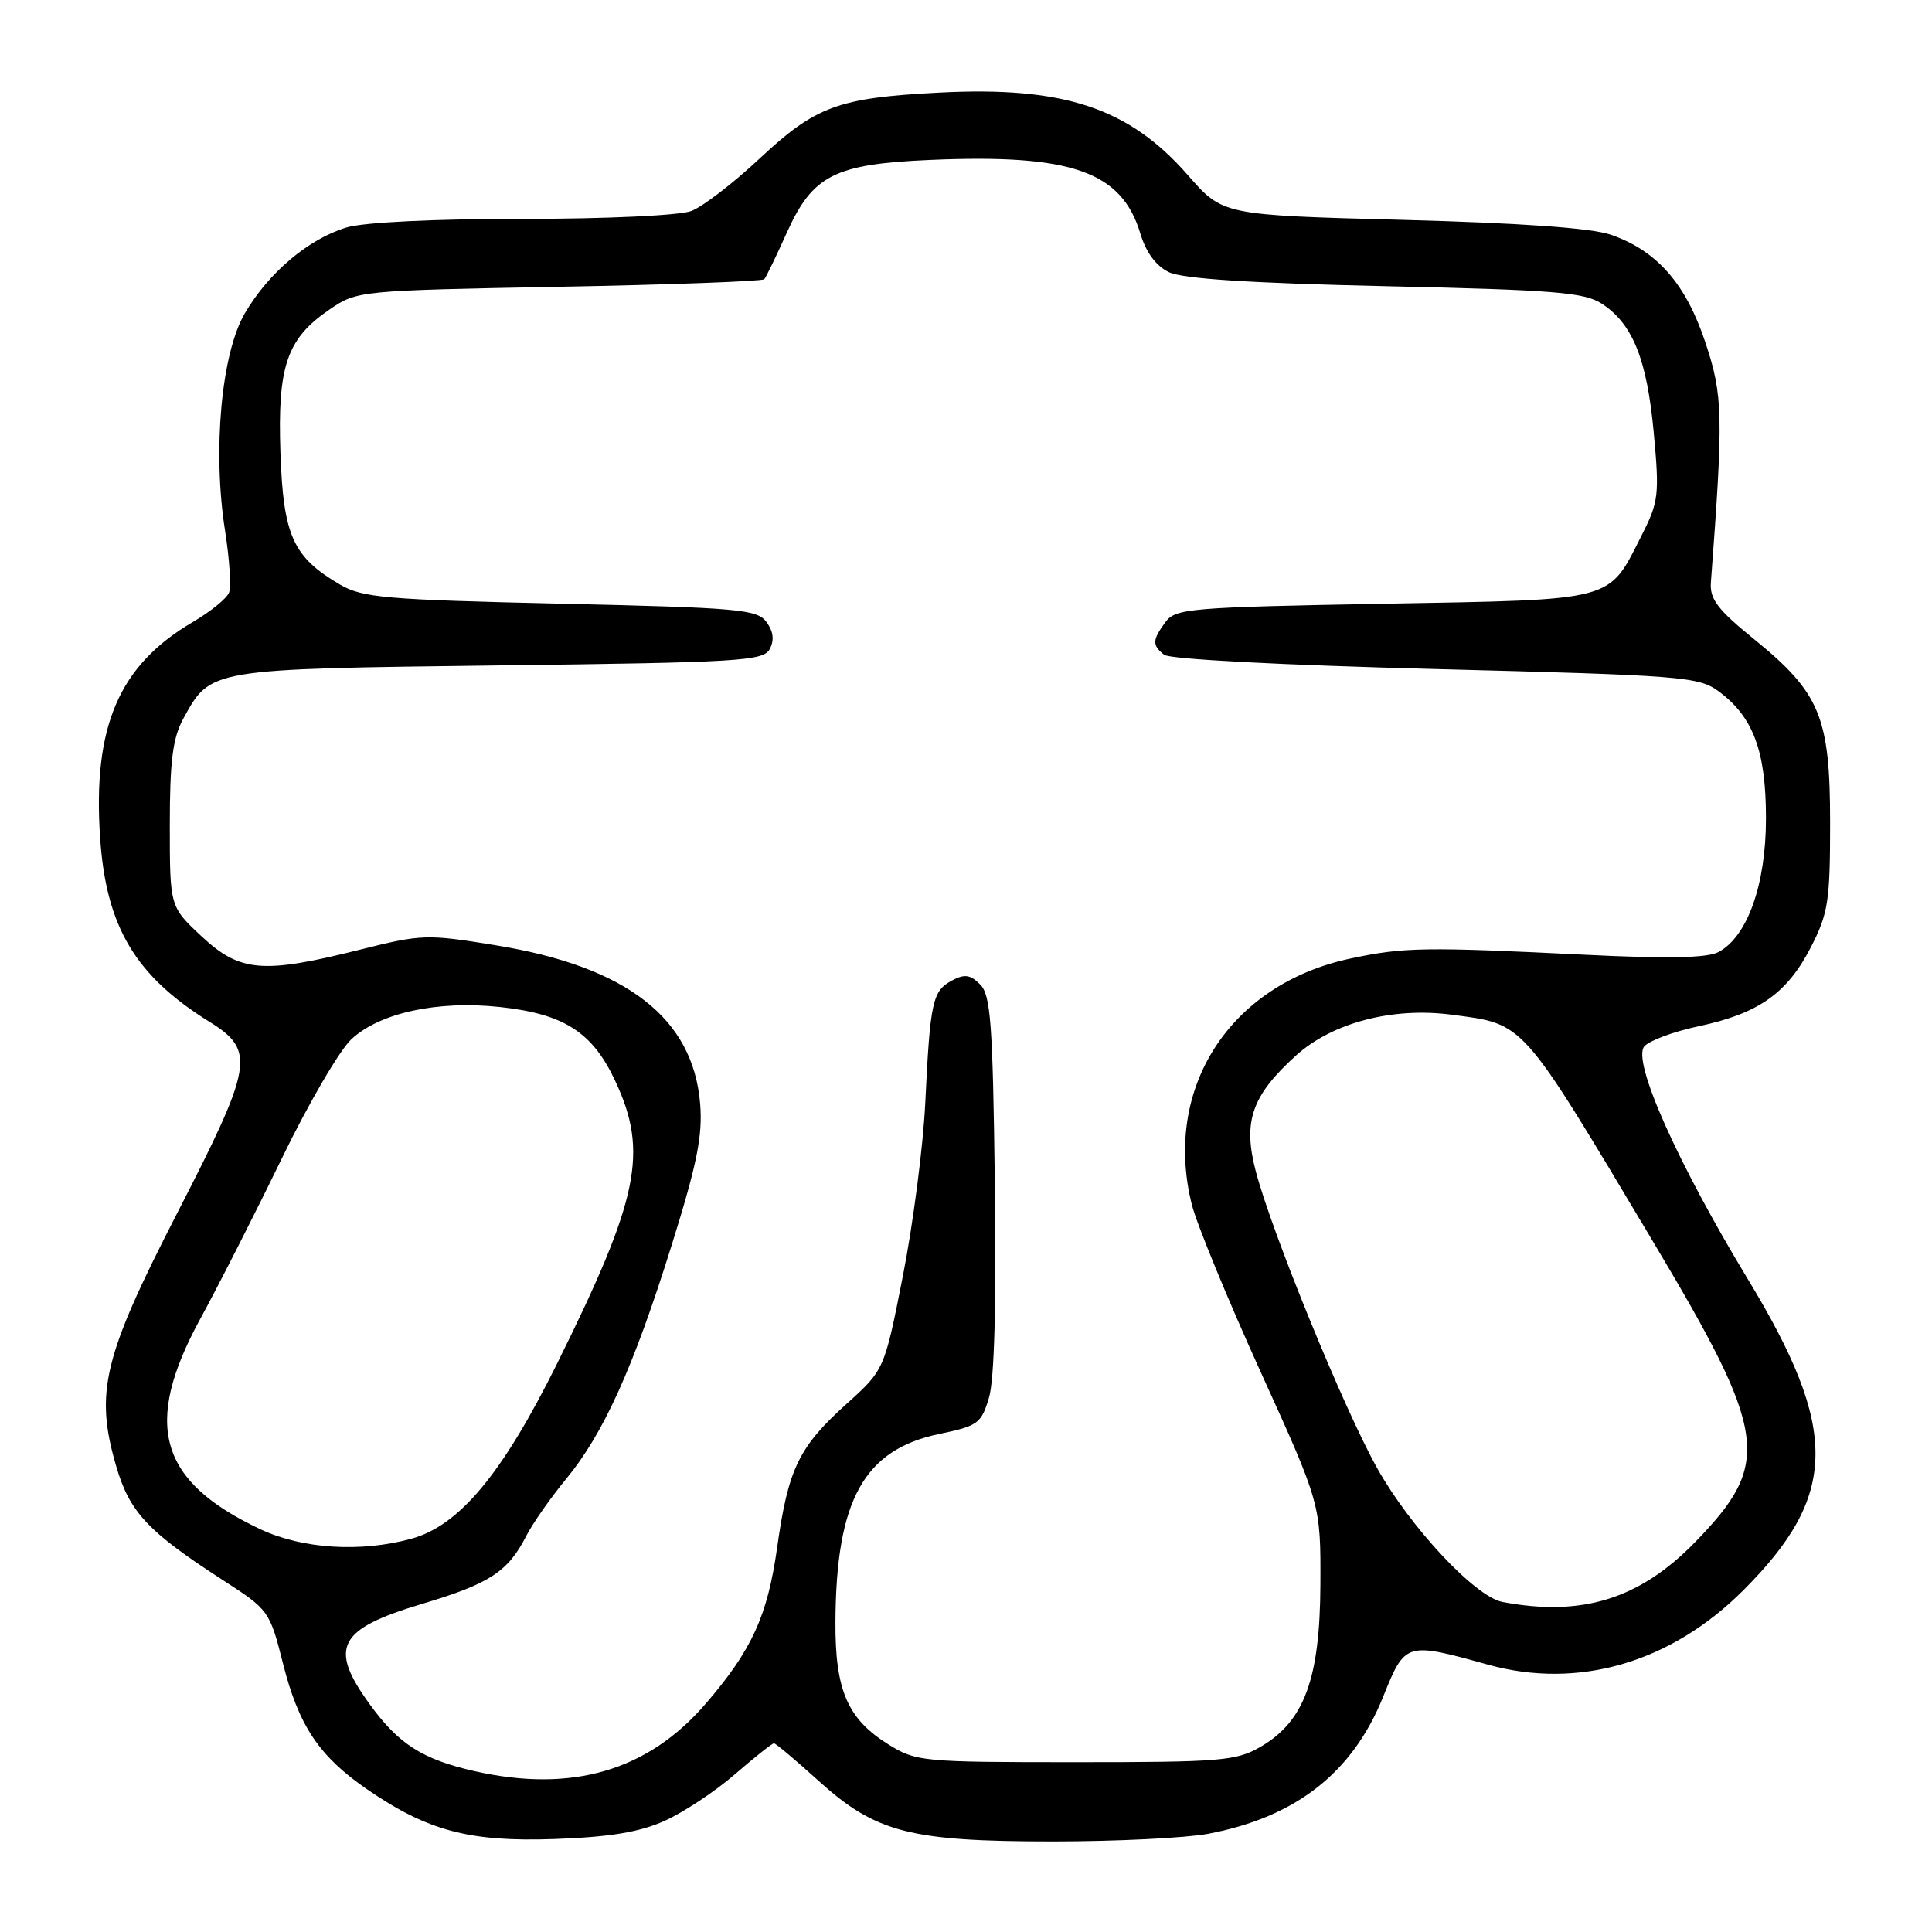 <?xml version="1.0" encoding="UTF-8" standalone="no"?>
<!DOCTYPE svg PUBLIC "-//W3C//DTD SVG 1.1//EN" "http://www.w3.org/Graphics/SVG/1.1/DTD/svg11.dtd" >
<svg xmlns="http://www.w3.org/2000/svg" xmlns:xlink="http://www.w3.org/1999/xlink" version="1.1" viewBox="0 0 256 256">
 <g >
 <path fill="currentColor"
d=" M 88.05 241.28 C 90.55 240.16 94.74 237.39 97.36 235.12 C 99.98 232.85 102.31 231.00 102.55 231.00 C 102.79 231.00 105.44 233.23 108.44 235.95 C 116.05 242.83 120.55 244.00 139.55 244.00 C 147.90 244.00 157.14 243.54 160.08 242.99 C 171.72 240.78 179.21 234.91 183.27 224.84 C 186.19 217.57 186.26 217.55 197.18 220.58 C 209.15 223.89 221.39 220.33 231.00 210.72 C 243.58 198.14 243.71 189.47 231.60 169.50 C 222.25 154.06 216.25 140.61 217.87 138.66 C 218.50 137.90 221.75 136.69 225.09 135.98 C 233.00 134.30 236.80 131.63 239.94 125.53 C 242.25 121.04 242.50 119.43 242.50 109.03 C 242.50 95.00 241.18 91.81 232.42 84.69 C 227.61 80.79 226.54 79.38 226.70 77.19 C 228.37 54.99 228.31 52.44 225.99 45.43 C 223.39 37.58 219.54 33.20 213.41 31.09 C 210.83 30.21 201.44 29.54 185.76 29.13 C 162.03 28.50 162.03 28.50 157.41 23.22 C 149.59 14.27 140.96 11.41 124.41 12.27 C 111.08 12.96 108.08 14.06 100.64 21.02 C 97.17 24.27 93.10 27.39 91.60 27.96 C 90.05 28.55 80.39 29.00 69.30 29.00 C 57.53 29.00 48.21 29.45 45.92 30.14 C 40.90 31.65 35.60 36.11 32.44 41.52 C 29.33 46.83 28.15 59.70 29.82 70.31 C 30.41 74.06 30.65 77.76 30.35 78.52 C 30.06 79.29 27.90 81.04 25.55 82.42 C 15.74 88.17 12.26 96.29 13.27 111.07 C 14.07 122.81 17.94 129.30 27.75 135.39 C 33.90 139.21 33.58 141.11 23.43 160.84 C 13.69 179.80 12.55 184.50 15.38 194.22 C 17.16 200.37 19.58 202.95 29.62 209.43 C 35.61 213.30 35.74 213.47 37.50 220.43 C 39.57 228.66 42.30 232.73 48.61 237.07 C 56.66 242.61 62.21 244.08 73.50 243.68 C 80.81 243.42 84.73 242.77 88.05 241.28 Z  M 62.89 234.69 C 55.97 233.12 52.82 231.11 48.98 225.81 C 43.51 218.26 44.77 215.86 55.97 212.51 C 64.90 209.84 67.31 208.26 69.74 203.50 C 70.59 201.85 72.95 198.47 74.99 196.00 C 79.98 189.96 83.94 181.19 88.99 165.02 C 92.37 154.21 93.12 150.48 92.77 146.23 C 91.83 134.90 83.05 128.09 65.73 125.26 C 56.54 123.76 55.90 123.78 47.64 125.85 C 34.82 129.07 31.79 128.81 26.71 124.07 C 22.50 120.14 22.50 120.14 22.50 109.32 C 22.50 100.85 22.89 97.80 24.27 95.26 C 27.92 88.59 27.56 88.65 66.16 88.17 C 98.00 87.78 101.15 87.59 101.99 86.01 C 102.62 84.84 102.48 83.68 101.57 82.43 C 100.34 80.74 97.96 80.53 74.29 79.99 C 51.04 79.46 48.02 79.20 45.04 77.45 C 38.82 73.81 37.54 70.98 37.16 60.02 C 36.76 48.49 38.00 44.87 43.68 41.00 C 47.31 38.52 47.59 38.50 74.09 38.00 C 88.80 37.73 101.03 37.27 101.27 37.00 C 101.51 36.73 102.86 33.94 104.26 30.82 C 107.70 23.20 110.58 21.74 123.24 21.19 C 142.00 20.38 148.63 22.71 151.11 30.97 C 151.85 33.44 153.19 35.25 154.88 36.06 C 156.68 36.94 165.63 37.52 183.55 37.92 C 206.09 38.42 209.96 38.74 212.28 40.26 C 216.35 42.93 218.23 47.62 219.13 57.33 C 219.89 65.52 219.78 66.50 217.58 70.83 C 213.03 79.81 214.43 79.43 183.32 80.00 C 157.59 80.47 155.75 80.62 154.42 82.44 C 152.68 84.82 152.65 85.48 154.25 86.76 C 154.98 87.35 169.84 88.13 190.21 88.65 C 222.85 89.49 225.08 89.66 227.71 91.59 C 232.30 94.96 234.00 99.50 234.00 108.43 C 234.00 117.20 231.55 124.10 227.71 126.15 C 226.24 126.94 220.99 127.05 210.06 126.51 C 188.73 125.46 186.05 125.50 178.94 127.01 C 162.94 130.41 154.05 144.22 157.93 159.64 C 158.58 162.21 162.68 172.18 167.05 181.80 C 175.00 199.30 175.00 199.30 174.96 209.90 C 174.91 222.46 172.83 228.11 167.00 231.48 C 163.79 233.33 161.76 233.50 142.50 233.50 C 122.21 233.50 121.37 233.42 117.73 231.15 C 112.30 227.78 110.65 223.97 110.70 214.89 C 110.78 198.76 114.47 192.08 124.49 190.00 C 129.59 188.94 130.03 188.62 131.05 185.18 C 131.76 182.81 132.03 172.73 131.82 156.78 C 131.55 135.54 131.27 131.84 129.87 130.44 C 128.56 129.14 127.81 129.03 126.13 129.93 C 123.56 131.31 123.25 132.71 122.61 146.00 C 122.34 151.78 121.00 162.12 119.65 169.00 C 117.19 181.50 117.19 181.50 112.20 186.00 C 105.84 191.72 104.45 194.60 102.98 205.03 C 101.70 214.12 99.63 218.65 93.50 225.76 C 85.83 234.66 75.77 237.59 62.89 234.69 Z  M 199.09 212.27 C 195.48 211.59 186.88 202.40 182.46 194.50 C 178.07 186.66 168.53 163.32 166.40 155.21 C 164.66 148.60 165.86 145.16 171.75 139.84 C 176.55 135.51 184.54 133.42 192.33 134.45 C 202.09 135.74 201.39 134.96 218.86 164.22 C 234.29 190.06 234.83 193.82 224.64 204.31 C 217.28 211.88 209.63 214.26 199.09 212.27 Z  M 34.50 202.63 C 21.04 196.29 18.89 188.79 26.52 174.79 C 29.01 170.23 33.89 160.61 37.38 153.42 C 40.87 146.23 45.00 139.15 46.57 137.69 C 50.34 134.20 57.96 132.55 66.21 133.43 C 74.76 134.35 78.51 136.76 81.54 143.27 C 85.93 152.69 84.67 158.79 73.81 180.70 C 66.57 195.29 60.86 202.16 54.50 203.89 C 47.79 205.73 40.05 205.24 34.50 202.63 Z "/>
</g>
</svg>
